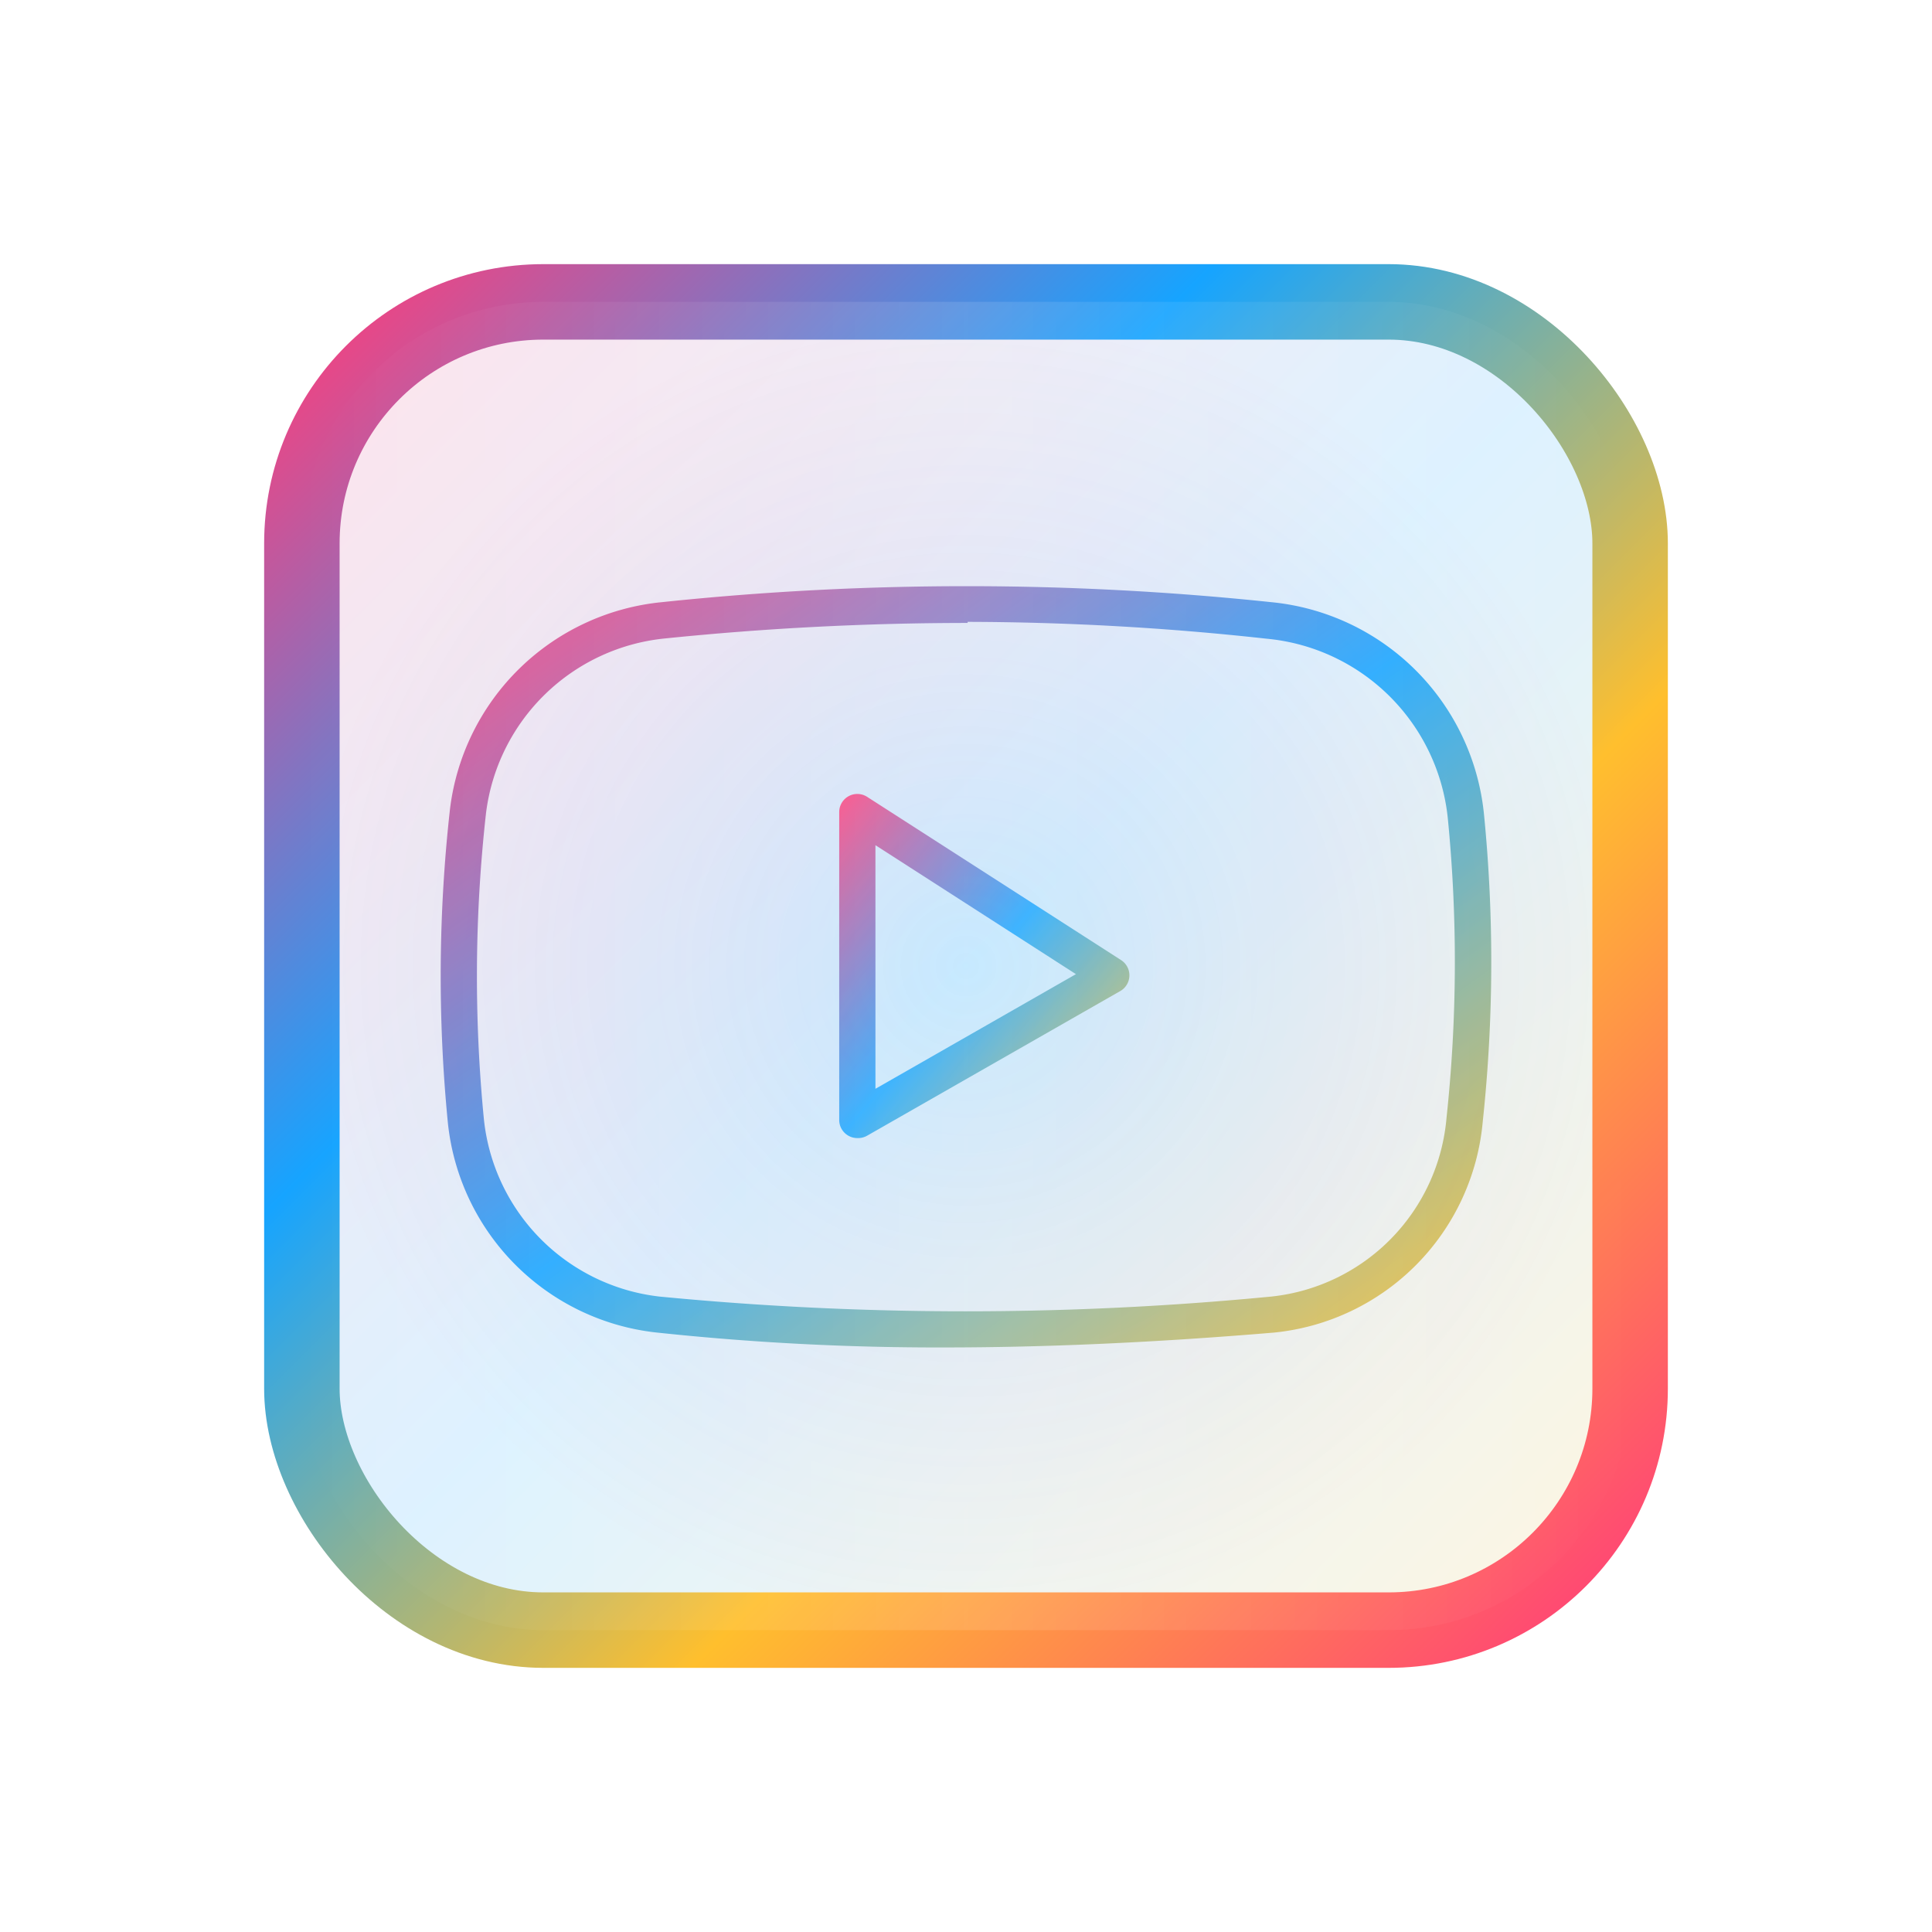 <svg xmlns="http://www.w3.org/2000/svg" viewBox="0 0 64 64" width="64" height="64">
  <defs>
    <!-- Animated rotating gradient for border -->
    <linearGradient id="borderGrad" x1="0%" y1="0%" x2="100%" y2="100%">
      <stop offset="0%" stop-color="#ff3d7a">
        <animate attributeName="stop-color" 
                 values="#ff3d7a;#16a4ff;#ffbf2d;#ff3d7a" 
                 dur="4s" 
                 repeatCount="indefinite"/>
      </stop>
      <stop offset="33%" stop-color="#16a4ff">
        <animate attributeName="stop-color" 
                 values="#16a4ff;#ffbf2d;#ff3d7a;#16a4ff" 
                 dur="4s" 
                 repeatCount="indefinite"/>
      </stop>
      <stop offset="66%" stop-color="#ffbf2d">
        <animate attributeName="stop-color" 
                 values="#ffbf2d;#ff3d7a;#16a4ff;#ffbf2d" 
                 dur="4s" 
                 repeatCount="indefinite"/>
      </stop>
      <stop offset="100%" stop-color="#ff3d7a">
        <animate attributeName="stop-color" 
                 values="#ff3d7a;#16a4ff;#ffbf2d;#ff3d7a" 
                 dur="4s" 
                 repeatCount="indefinite"/>
      </stop>
      <animateTransform
        attributeName="gradientTransform"
        type="rotate"
        values="0 32 32;360 32 32"
        dur="8s"
        repeatCount="indefinite"/>
    </linearGradient>

    <!-- Static gradient for icon fills -->
    <linearGradient id="iconGrad" x1="0%" y1="0%" x2="100%" y2="100%">
      <stop offset="0%" stop-color="#ff3d7a"/>
      <stop offset="50%" stop-color="#16a4ff"/>
      <stop offset="100%" stop-color="#ffbf2d"/>
    </linearGradient>
    
    <!-- Pulse effect for background -->
    <radialGradient id="pulseGrad">
      <stop offset="0%" stop-color="#16a4ff" stop-opacity="0.3">
        <animate attributeName="stop-opacity" 
                 values="0.3;0.1;0.3" 
                 dur="3s" 
                 repeatCount="indefinite"/>
      </stop>
      <stop offset="100%" stop-color="#ff3d7a" stop-opacity="0">
        <animate attributeName="stop-opacity" 
                 values="0;0.2;0" 
                 dur="3s" 
                 repeatCount="indefinite"/>
      </stop>
    </radialGradient>
    
    <!-- Shimmer overlay -->
    <linearGradient id="shimmer" x1="0%" y1="0%" x2="100%" y2="0%">
      <stop offset="0%" stop-color="#ffffff" stop-opacity="0"/>
      <stop offset="50%" stop-color="#ffffff" stop-opacity="0.3">
        <animate attributeName="stop-opacity" 
                 values="0;0.3;0" 
                 dur="3s" 
                 repeatCount="indefinite"/>
      </stop>
      <stop offset="100%" stop-color="#ffffff" stop-opacity="0"/>
      <animateTransform attributeName="gradientTransform"
                        type="translate"
                        values="-1 0;1 0;-1 0"
                        dur="6s"
                        repeatCount="indefinite"/>
    </linearGradient>
    
    <!-- Glow filter -->
    <!-- <filter id="glow">
      <feGaussianBlur stdDeviation="2" result="coloredBlur"/>
      <feMerge>
        <feMergeNode in="coloredBlur"/>
        <feMergeNode in="SourceGraphic"/>
      </feMerge>
    </filter> -->
  </defs>
  
  <!-- Icon container -->
  <g id="icon">
    <!-- Animated background pulse -->
    <rect x="10" y="10" width="44" height="44" rx="8"
          fill="url(#pulseGrad)"
          opacity="0.5"/>
    
    <!-- Icon background -->
    <rect x="10" y="10" width="44" height="44" rx="8"
          fill="url(#iconGrad)"
          opacity="0.15"/>
    
    <!-- Animated gradient border -->
    <rect x="10" y="10" width="44" height="44" rx="8"
          fill="none"
          stroke="url(#borderGrad)"
          stroke-width="2.5"
          stroke-linecap="round"
          filter="url(#glow)">
      <animate attributeName="stroke-width" 
               values="2.5;3;2.5" 
               dur="2s" 
               repeatCount="indefinite"/>
    </rect>
    
    <!-- YouTube icon scaled up -->
    <g transform="translate(32, 32) scale(0.6) translate(-32, -32)">
      <!-- YouTube container/TV shape -->
      <path d="M30.8,53.06a146.19,146.19,0,0,1-15.94-.83A13,13,0,0,1,3.39,40.62a83.16,83.16,0,0,1,.12-17.28A13.07,13.07,0,0,1,15.23,11.91a160.72,160.72,0,0,1,33.6,0A13.07,13.07,0,0,1,60.6,23.64a82.79,82.79,0,0,1-.07,16.95A12.85,12.85,0,0,1,49,52.24h0C42.42,52.79,36.41,53.06,30.8,53.06Zm1.29-40a164.28,164.28,0,0,0-16.65.85A11.06,11.06,0,0,0,5.5,23.56a81.11,81.11,0,0,0-.12,16.87,11,11,0,0,0,9.69,9.82,175.5,175.5,0,0,0,33.79,0h0a10.85,10.85,0,0,0,9.67-9.87,80.8,80.8,0,0,0,.07-16.54,11.09,11.09,0,0,0-10-9.91A153,153,0,0,0,32.09,13Z"
            fill="url(#iconGrad)"
            opacity="0.9">
        <animate attributeName="opacity" 
                 values="0.9;1;0.9" 
                 dur="4s" 
                 repeatCount="indefinite"/>
      </path>
      
      <!-- Play button -->
      <path d="M26,41.5a1,1,0,0,1-1-1v-17a1,1,0,0,1,1.54-.84l14,9a1,1,0,0,1,0,1.71l-14,8A1,1,0,0,1,26,41.5Zm1-16.17V38.78l11.07-6.33Z"
            fill="url(#iconGrad)"
            opacity="0.9">
        <animate attributeName="opacity" 
                 values="0.9;1;0.9" 
                 dur="4s" 
                 repeatCount="indefinite"/>
      </path>
    </g>
    
    <!-- Shimmer overlay -->
    <rect x="10" y="10" width="44" height="44" rx="8"
          fill="url(#shimmer)"
          pointer-events="none"
          opacity="0.4"/>
  </g>
</svg>